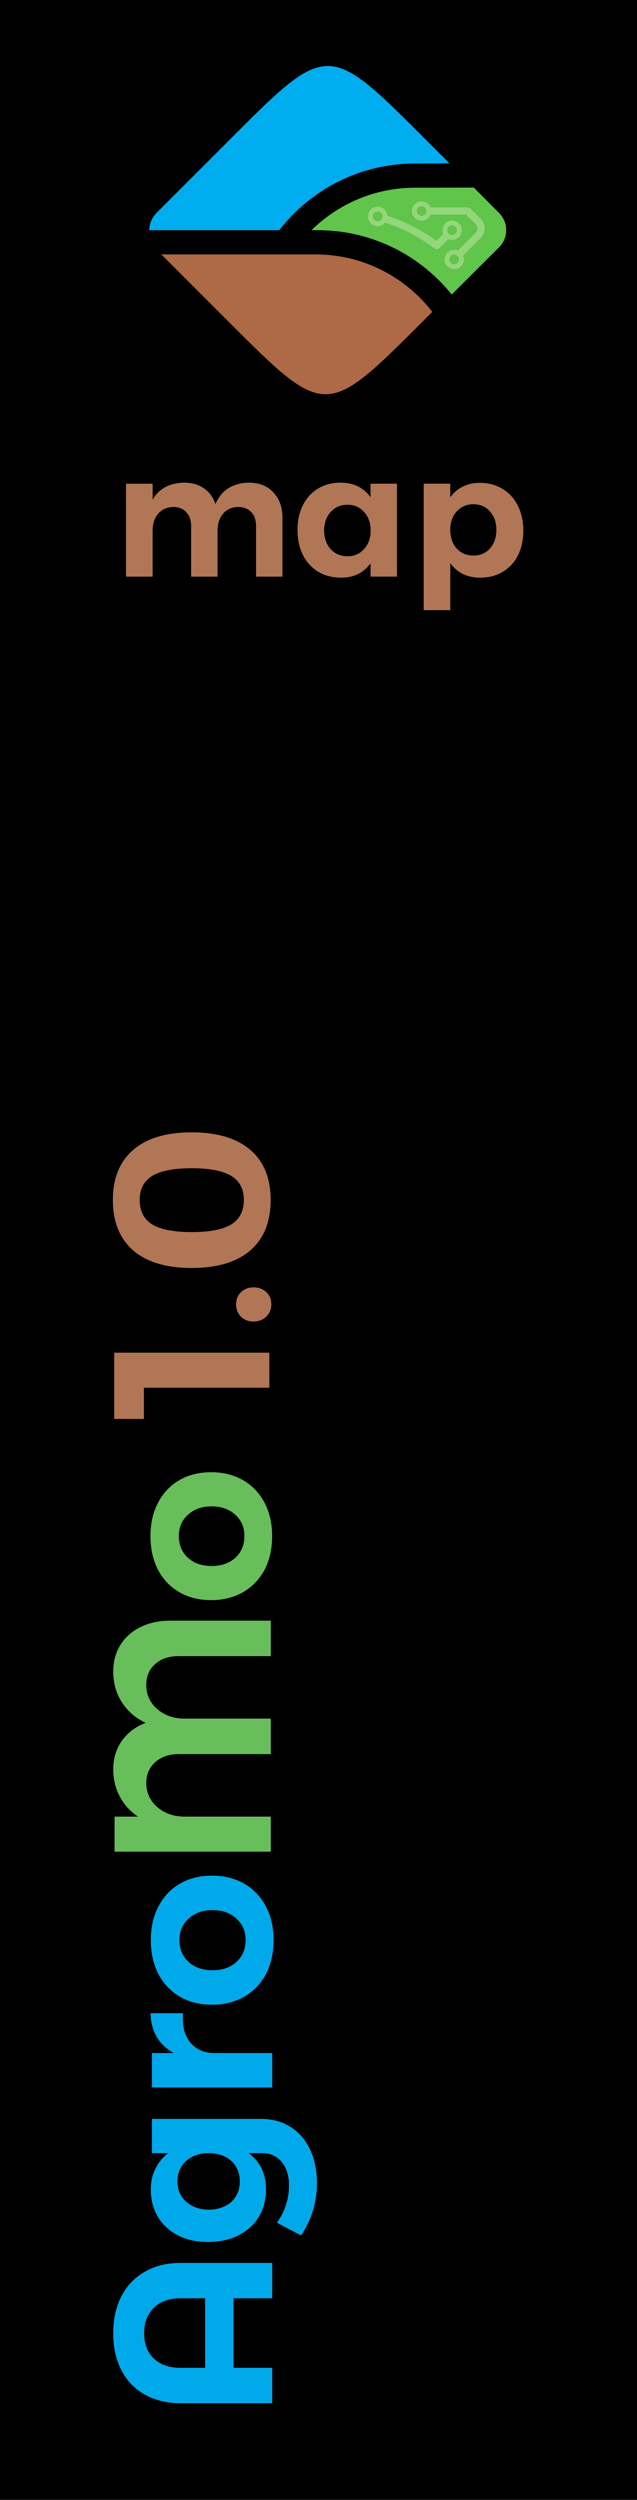 <?xml version="1.0" encoding="UTF-8" standalone="no"?>
<!-- Created with Inkscape (http://www.inkscape.org/) -->

<svg
   xmlns:dc="http://purl.org/dc/elements/1.1/"
   xmlns:cc="http://creativecommons.org/ns#"
   xmlns:rdf="http://www.w3.org/1999/02/22-rdf-syntax-ns#"
   xmlns:svg="http://www.w3.org/2000/svg"
   xmlns="http://www.w3.org/2000/svg"
   xmlns:sodipodi="http://sodipodi.sourceforge.net/DTD/sodipodi-0.dtd"
   xmlns:inkscape="http://www.inkscape.org/namespaces/inkscape"
   version="1.1"
   id="svg10"
   width="196.742"
   height="771.742"
   viewBox="0 0 196.742 771.742"
   sodipodi:docname="Map_banner.svg"
   inkscape:version="0.92.4 (5da689c313, 2019-01-14)">
  <defs
     id="defs14" />
  <sodipodi:namedview
     pagecolor="#ffffff"
     bordercolor="#666666"
     borderopacity="1"
     objecttolerance="10"
     gridtolerance="10"
     guidetolerance="10"
     inkscape:pageopacity="0"
     inkscape:pageshadow="2"
     inkscape:window-width="1920"
     inkscape:window-height="1017"
     id="namedview12"
     showgrid="false"
     inkscape:zoom="0.78076374"
     inkscape:cx="-472.84295"
     inkscape:cy="432.72414"
     inkscape:window-x="-8"
     inkscape:window-y="-8"
     inkscape:window-maximized="1"
     inkscape:current-layer="svg10" />
  <g
     id="g1013">
    <rect
       y="1.871"
       x="1.871"
       height="768"
       width="193"
       id="rect20"
       style="opacity:1;fill:#000000;fill-opacity:1;stroke:#000000;stroke-width:3.742;stroke-miterlimit:4;stroke-dasharray:none;stroke-opacity:1" />
    <path
       inkscape:connector-curvature="0"
       id="path2"
       style="fill:#ae6946;fill-rule:evenodd;stroke-width:0.763"
       d="M 97.466,78.54 H 49.828 l 21.621,21.621 c 28.73,28.73 29.463,28.73 58.193,0 l 3.884,-3.884 C 125.17,85.502 112.125,78.54 97.466,78.54 Z" />
    <path
       inkscape:connector-curvature="0"
       id="path4"
       style="fill:#61c44b;fill-rule:evenodd;stroke-width:0.763"
       d="m 96.204,71.064 h 1.942 c 16.71,0 31.661,7.769 41.372,19.862 L 154.141,76.341 c 2.932,-2.932 2.932,-7.659 0,-10.59 l -7.805,-7.842 -18.139,0.037 c -12.459,0 -23.746,5.02 -31.991,13.119 z" />
    <path
       inkscape:connector-curvature="0"
       id="path6"
       style="fill:#00adef;fill-rule:evenodd;stroke-width:0.763"
       d="m 138.823,50.433 -8.502,-8.502 c -28.73,-28.73 -29.463,-28.73 -58.193,0 L 48.309,65.751 c -1.429,1.503 -2.199,3.408 -2.199,5.314 h 40.127 c 9.711,-12.533 24.919,-20.595 41.959,-20.595 z" />
    <path
       inkscape:connector-curvature="0"
       id="path8"
       style="fill:#94d67a;fill-rule:evenodd;stroke-width:0.763"
       d="m 139.629,72.567 c -0.806,0 -1.466,-0.66 -1.466,-1.503 0,-0.806 0.66,-1.502 1.466,-1.502 0.843,0 1.502,0.696 1.502,1.502 0,0.843 -0.66,1.503 -1.502,1.503 z m -22.977,-4.251 c -0.843,0 -1.502,-0.696 -1.502,-1.502 0,-0.843 0.66,-1.503 1.502,-1.503 0.806,0 1.503,0.66 1.503,1.503 0,0.806 -0.696,1.502 -1.503,1.502 z m 22.977,-0.22 c -1.649,0 -2.968,1.319 -2.968,2.968 0,0.44 0.073,0.806 0.22,1.173 l -2.089,2.089 c -4.654,-3.371 -9.748,-5.973 -15.171,-7.732 -0.11,-1.539 -1.393,-2.785 -2.968,-2.785 -1.649,0 -3.005,1.356 -3.005,3.005 0,1.649 1.356,3.005 3.005,3.005 0.916,0 1.722,-0.44 2.272,-1.099 5.497,1.796 10.627,4.471 15.318,7.989 0.183,0.147 0.44,0.22 0.66,0.22 0.293,0 0.586,-0.11 0.806,-0.33 l 2.785,-2.785 c 0.33,0.183 0.733,0.257 1.136,0.257 1.686,0 3.005,-1.356 3.005,-3.005 0,-1.649 -1.319,-2.968 -3.005,-2.968 z" />
    <path
       inkscape:connector-curvature="0"
       id="path10"
       style="fill:#94d67a;fill-rule:evenodd;stroke-width:0.763"
       d="m 140.289,81.581 c -0.843,0 -1.502,-0.66 -1.502,-1.466 0,-0.843 0.66,-1.503 1.502,-1.503 0.806,0 1.502,0.66 1.502,1.503 0,0.806 -0.696,1.466 -1.502,1.466 z M 130.211,66.63 c -0.806,0 -1.502,-0.66 -1.502,-1.466 0,-0.843 0.696,-1.503 1.502,-1.503 0.843,0 1.502,0.66 1.502,1.503 0,0.806 -0.66,1.466 -1.502,1.466 z m 18.249,0.916 -3.188,-3.188 c -0.22,-0.22 -0.513,-0.33 -0.806,-0.33 h -11.47 c -0.476,-1.099 -1.539,-1.869 -2.785,-1.869 -1.649,0 -3.005,1.319 -3.005,3.005 0,1.649 1.356,2.968 3.005,2.968 1.246,0 2.345,-0.77 2.785,-1.869 h 10.994 l 2.895,2.895 c 0.77,0.733 0.77,1.979 0,2.748 l -5.423,5.424 c -0.367,-0.147 -0.77,-0.22 -1.173,-0.22 -1.649,0 -3.005,1.319 -3.005,3.005 0,1.649 1.356,2.968 3.005,2.968 1.649,0 2.968,-1.319 2.968,-2.968 0,-0.44 -0.073,-0.843 -0.22,-1.173 l 5.423,-5.46 c 1.649,-1.612 1.649,-4.287 0,-5.937 z" />
    <g
       aria-label="Agro"
       transform="rotate(-90,-144.129,146)"
       style="font-style:normal;font-variant:normal;font-weight:normal;font-stretch:normal;font-size:69.055px;line-height:1.25;font-family:'Montserrat Alternates';-inkscape-font-specification:'Montserrat Alternates';letter-spacing:0px;word-spacing:0px;fill:#00aaea;fill-opacity:1;stroke:none;stroke-width:1.726"
       id="text1000">
      <path
         inkscape:connector-curvature="0"
         d="m -740.02,345.893 q 0,-6.284 2.624,-10.98 2.624,-4.696 7.458,-7.251 4.903,-2.555 11.463,-2.555 6.629,0 11.532,2.555 4.903,2.555 7.527,7.251 2.693,4.696 2.693,10.98 v 28.313 h -10.911 V 362.26 h -21.476 v 11.947 h -10.911 z m 32.387,0 q 0,-5.179 -2.9,-8.218 -2.9,-3.038 -7.872,-3.038 -4.972,0 -7.872,3.038 -2.831,3.038 -2.831,8.218 v 7.596 h 21.476 z"
         style="fill:#00aaea;fill-opacity:1;stroke-width:1.726"
         id="path1056" />
      <path
         inkscape:connector-curvature="0"
         d="m -652.264,337.054 v 33.699 q 0,5.248 -2.486,9.115 -2.486,3.936 -6.975,6.008 -4.489,2.141 -10.358,2.141 -4.558,0 -8.701,-1.312 -4.074,-1.312 -7.458,-3.591 l 3.936,-7.458 q 5.248,3.729 11.532,3.729 4.558,0 7.251,-2.279 2.693,-2.21 2.693,-6.008 v -4.212 q -1.864,2.624 -4.696,4.005 -2.831,1.381 -6.491,1.381 -4.765,0 -8.494,-2.21 -3.66,-2.279 -5.732,-6.353 -2.003,-4.074 -2.003,-9.392 0,-5.248 2.003,-9.184 2.072,-4.005 5.732,-6.215 3.729,-2.21 8.494,-2.21 3.591,0 6.422,1.45 2.831,1.381 4.765,3.936 v -5.041 z m -19.266,27.139 q 3.867,0 6.284,-2.624 2.417,-2.693 2.417,-6.975 0,-4.281 -2.417,-6.975 -2.417,-2.693 -6.284,-2.693 -3.867,0 -6.284,2.693 -2.417,2.693 -2.486,6.975 0.069,4.281 2.417,6.975 2.417,2.624 6.353,2.624 z"
         style="fill:#00aaea;fill-opacity:1;stroke-width:1.726"
         id="path1058" />
      <path
         inkscape:connector-curvature="0"
         d="m -631.925,343.753 q 1.934,-3.453 5.041,-5.248 3.107,-1.795 7.251,-1.865 v 10.013 q -0.552,-0.069 -1.657,-0.069 -4.903,0 -7.803,2.693 -2.831,2.624 -2.831,7.044 v 17.885 h -10.634 v -37.152 h 10.634 z"
         style="fill:#00aaea;fill-opacity:1;stroke-width:1.726"
         id="path1060" />
      <path
         inkscape:connector-curvature="0"
         d="m -597.051,336.709 q 5.87,0 10.358,2.348 4.558,2.348 7.044,6.629 2.486,4.281 2.486,9.944 0,5.593 -2.486,9.944 -2.486,4.281 -7.044,6.698 -4.489,2.348 -10.358,2.348 -5.939,0 -10.496,-2.348 -4.489,-2.417 -6.975,-6.698 -2.486,-4.35 -2.486,-9.944 0,-5.663 2.486,-9.944 2.486,-4.281 6.975,-6.629 4.558,-2.348 10.496,-2.348 z m 0,8.839 q -4.143,0 -6.767,2.831 -2.555,2.831 -2.555,7.389 0,4.558 2.555,7.389 2.624,2.831 6.767,2.831 4.074,0 6.629,-2.831 2.624,-2.831 2.624,-7.389 0,-4.558 -2.624,-7.389 -2.555,-2.831 -6.629,-2.831 z"
         style="fill:#00aaea;fill-opacity:1;stroke-width:1.726"
         id="path1062" />
    </g>
    <g
       aria-label="Mo"
       transform="rotate(-90,-144.129,146)"
       style="font-style:normal;font-variant:normal;font-weight:normal;font-stretch:normal;font-size:68.436px;line-height:1.25;font-family:'Montserrat Alternates';-inkscape-font-specification:'Montserrat Alternates';letter-spacing:0px;word-spacing:0px;fill:#68be5a;fill-opacity:1;stroke:none;stroke-width:1.711"
       id="text1005">
      <path
         inkscape:connector-curvature="0"
         d="m -514.118,325.106 q 4.585,0 8.144,2.19 3.559,2.19 5.543,6.228 1.985,3.969 1.985,9.17 v 31.07 h -10.95 v -28.469 q 0,-4.517 -2.464,-7.254 -2.395,-2.737 -6.433,-2.737 -3.011,0 -5.406,1.574 -2.327,1.574 -3.696,4.311 -1.3,2.669 -1.3,6.022 v 26.553 h -10.95 v -28.469 q 0,-4.448 -2.464,-7.186 -2.464,-2.806 -6.433,-2.806 -3.011,0 -5.406,1.574 -2.327,1.574 -3.696,4.311 -1.3,2.669 -1.3,6.022 v 26.553 h -10.813 v -48.247 h 10.813 v 7.254 q 2.395,-3.627 6.159,-5.612 3.764,-2.053 8.486,-2.053 4.996,0 8.76,2.669 3.764,2.669 5.543,7.323 2.258,-4.722 6.365,-7.323 4.106,-2.669 9.513,-2.669 z"
         style="fill:#68be5a;fill-opacity:1;stroke-width:1.711"
         id="path1065" />
      <path
         inkscape:connector-curvature="0"
         d="m -472.331,336.603 q 5.817,0 10.265,2.327 4.517,2.327 6.98,6.57 2.464,4.243 2.464,9.855 0,5.543 -2.464,9.855 -2.464,4.243 -6.98,6.638 -4.448,2.327 -10.265,2.327 -5.885,0 -10.402,-2.327 -4.448,-2.395 -6.912,-6.638 -2.464,-4.311 -2.464,-9.855 0,-5.612 2.464,-9.855 2.464,-4.243 6.912,-6.57 4.517,-2.327 10.402,-2.327 z m 0,8.76 q -4.106,0 -6.707,2.806 -2.532,2.806 -2.532,7.323 0,4.517 2.532,7.323 2.601,2.806 6.707,2.806 4.038,0 6.57,-2.806 2.601,-2.806 2.601,-7.323 0,-4.517 -2.601,-7.323 -2.532,-2.806 -6.57,-2.806 z"
         style="fill:#68be5a;fill-opacity:1;stroke-width:1.711"
         id="path1067" />
    </g>
    <g
       aria-label="1.0"
       transform="rotate(-90,-144.129,146)"
       style="font-style:normal;font-variant:normal;font-weight:normal;font-stretch:normal;font-size:68.443px;line-height:1.25;font-family:'Montserrat Alternates';-inkscape-font-specification:'Montserrat Alternates';letter-spacing:0px;word-spacing:0px;fill:#b07655;fill-opacity:1;stroke:none;stroke-width:1.711"
       id="text1009">
      <path
         inkscape:connector-curvature="0"
         d="m -436.183,325.403 h 20.464 v 47.91 h -10.814 v -38.738 h -9.65 z"
         style="fill:#b07655;fill-opacity:1;stroke-width:1.711"
         id="path1070" />
      <path
         inkscape:connector-curvature="0"
         d="m -400.827,363.047 q 2.327,0 3.764,1.506 1.506,1.506 1.506,3.901 0,2.395 -1.506,3.97 -1.437,1.506 -3.764,1.506 -2.259,0 -3.764,-1.574 -1.506,-1.574 -1.506,-3.901 0,-2.395 1.506,-3.901 1.506,-1.506 3.764,-1.506 z"
         style="fill:#b07655;fill-opacity:1;stroke-width:1.711"
         id="path1072" />
      <path
         inkscape:connector-curvature="0"
         d="m -368.565,324.992 q 10.061,0 15.468,6.297 5.407,6.297 5.407,18.069 0,11.704 -5.407,18.069 -5.407,6.297 -15.468,6.297 -10.13,0 -15.605,-6.297 -5.407,-6.365 -5.407,-18.069 0,-11.772 5.407,-18.069 5.475,-6.297 15.605,-6.297 z m 0,8.282 q -5.133,0 -7.529,3.833 -2.395,3.833 -2.395,12.251 0,8.35 2.395,12.251 2.395,3.833 7.529,3.833 4.996,0 7.392,-3.833 2.395,-3.901 2.395,-12.251 0,-8.418 -2.395,-12.251 -2.395,-3.833 -7.392,-3.833 z"
         style="fill:#b07655;fill-opacity:1;stroke-width:1.711"
         id="path1074" />
    </g>
    <g
       transform="translate(-2)"
       id="text982"
       style="font-style:normal;font-variant:normal;font-weight:normal;font-stretch:normal;font-size:53.333px;line-height:1.25;font-family:'Montserrat Alternates';-inkscape-font-specification:'Montserrat Alternates';letter-spacing:0px;word-spacing:0px;fill:#b07655;fill-opacity:1;stroke:none"
       aria-label="map">
      <path
         inkscape:connector-curvature="0"
         id="path984"
         d="m 78.896,149.001 q 4.747,0 7.52,2.987 2.827,2.933 2.827,8 v 18.027 h -8.16 v -15.627 q 0,-2.773 -1.493,-4.32 -1.493,-1.547 -4.053,-1.547 -2.933,0.053 -4.64,2.08 -1.707,2.027 -1.707,5.227 v 14.187 h -8.16 v -15.627 q 0,-2.72 -1.493,-4.267 -1.44,-1.6 -4,-1.6 -2.933,0.053 -4.693,2.08 -1.707,2.027 -1.707,5.227 v 14.187 h -8.213 v -28.693 h 8.213 v 4.96 q 2.987,-5.173 9.707,-5.28 3.627,0 6.133,1.76 2.507,1.707 3.573,4.853 1.387,-3.253 4,-4.907 2.667,-1.653 6.347,-1.707 z" />
      <path
         inkscape:connector-curvature="0"
         id="path986"
         d="m 124.606,149.321 v 28.693 h -8.16 v -4.107 q -1.547,2.133 -3.84,3.307 -2.293,1.12 -5.173,1.12 -4.053,0 -7.147,-1.813 -3.04,-1.867 -4.747,-5.227 -1.653,-3.36 -1.653,-7.733 0,-4.32 1.653,-7.573 1.653,-3.307 4.64,-5.12 3.04,-1.867 6.987,-1.867 6.027,0 9.28,4.48 v -4.16 z m -15.253,22.4 q 2.88,0 4.8,-1.92 1.973,-1.92 2.293,-5.067 v -1.92 q -0.32,-3.147 -2.293,-5.067 -1.92,-1.92 -4.8,-1.92 -3.2,0 -5.227,2.24 -1.973,2.187 -2.027,5.707 0.053,3.52 2.027,5.76 2.027,2.187 5.227,2.187 z" />
      <path
         inkscape:connector-curvature="0"
         id="path988"
         d="m 150.136,149.054 q 4,0 7.04,1.867 3.093,1.813 4.747,5.173 1.707,3.36 1.707,7.733 0,4.32 -1.653,7.627 -1.653,3.253 -4.693,5.067 -2.987,1.813 -6.987,1.813 -2.987,0 -5.333,-1.12 -2.293,-1.173 -3.893,-3.36 v 14.507 h -8.213 v -39.04 h 8.213 v 4.213 q 1.547,-2.187 3.84,-3.307 2.347,-1.173 5.227,-1.173 z m -1.92,22.453 q 3.147,0 5.12,-2.187 1.973,-2.24 1.973,-5.76 0,-3.467 -1.973,-5.653 -1.973,-2.24 -5.12,-2.24 -3.147,0 -5.173,2.24 -1.973,2.187 -1.973,5.653 0,3.573 1.973,5.76 2.027,2.187 5.173,2.187 z" />
    </g>
  </g>
</svg>

